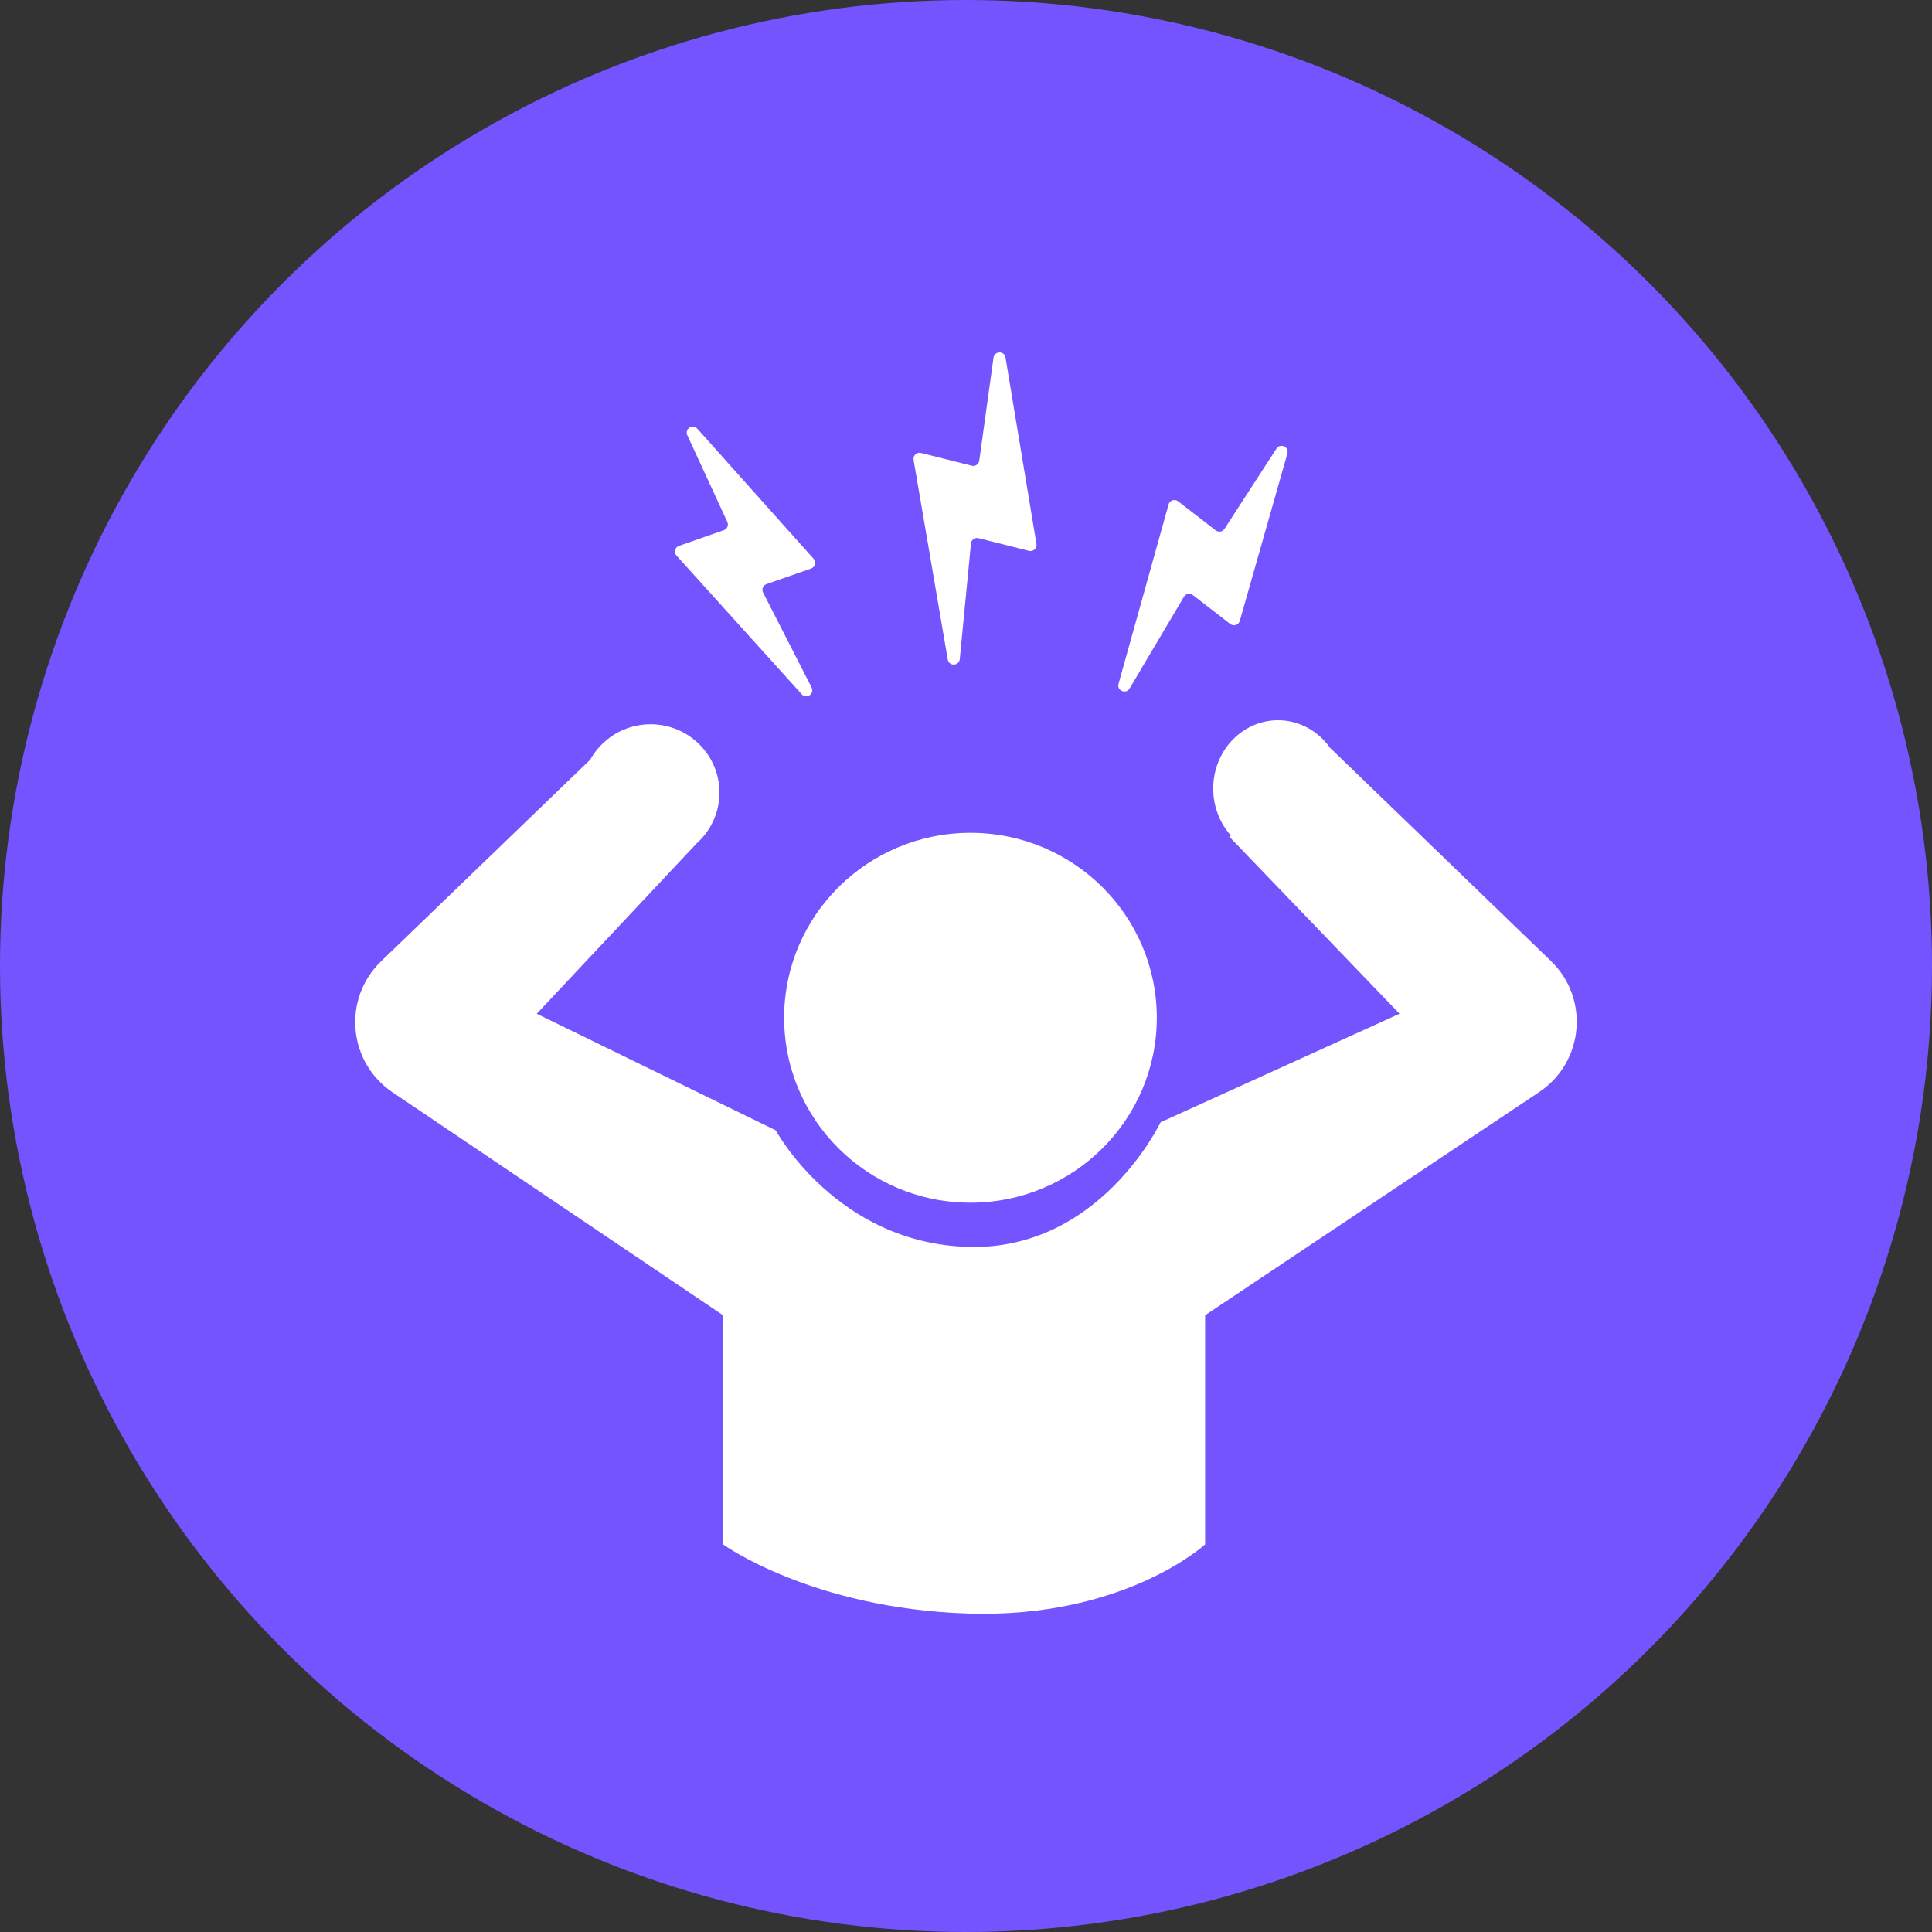 <svg width="160" height="160" viewBox="0 0 160 160" fill="none" xmlns="http://www.w3.org/2000/svg">
<rect x="0" y="0" width="160" height="160" fill="#333333" stroke="none"/>
<circle cx="80" cy="80" r="80" fill="#7354FF"/>
<path d="M60.234 43.225L56.921 36.044C56.68 35.523 57.365 35.074 57.748 35.502L67.381 46.277C67.619 46.543 67.51 46.965 67.174 47.082L63.478 48.374C63.192 48.474 63.06 48.804 63.197 49.074L67.214 56.936C67.48 57.456 66.789 57.932 66.398 57.498L56.026 46.012C55.786 45.746 55.895 45.323 56.232 45.205L59.945 43.907C60.224 43.809 60.358 43.493 60.234 43.225Z" fill="white"/>
<path d="M101.406 43.798L105.711 37.152C106.023 36.67 106.773 37.008 106.616 37.559L102.675 51.419C102.578 51.759 102.166 51.892 101.885 51.675L98.79 49.28C98.551 49.095 98.204 49.16 98.05 49.419L93.547 57.021C93.25 57.523 92.475 57.194 92.631 56.633L96.777 41.773C96.872 41.431 97.286 41.296 97.568 41.514L100.677 43.92C100.91 44.1 101.247 44.044 101.406 43.798Z" fill="white"/>
<path d="M81.099 38.153L82.279 29.62C82.358 29.054 83.178 29.04 83.271 29.604L85.837 45.054C85.895 45.409 85.568 45.708 85.217 45.62L81.036 44.568C80.738 44.493 80.442 44.701 80.412 45.005L79.484 54.584C79.428 55.164 78.588 55.196 78.49 54.623L75.659 38.081C75.598 37.726 75.926 37.425 76.278 37.513L80.478 38.569C80.768 38.642 81.059 38.448 81.099 38.153Z" fill="white"/>
<ellipse cx="80.37" cy="84.286" rx="15.431" ry="15.316" fill="white"/>
<path fill-rule="evenodd" clip-rule="evenodd" d="M110.189 61.989L110.201 61.978L128.44 79.585C131.653 82.686 131.18 87.962 127.467 90.442L99.802 108.924V127.902C99.802 127.902 93.121 134.04 80.178 133.627C67.234 133.215 59.883 127.902 59.883 127.902V108.924L32.503 90.455C28.81 87.965 28.352 82.704 31.559 79.613L48.813 62.977L48.837 62.993C49.794 61.201 51.693 59.98 53.879 59.98C57.028 59.98 59.582 62.515 59.582 65.641C59.582 67.31 58.854 68.81 57.696 69.846L44.452 83.953L64.244 93.608C64.244 93.608 69.275 102.95 80.178 103.264C91.08 103.577 96.112 92.942 96.112 92.942L115.904 83.953L101.815 69.303L101.939 69.195C101.03 68.181 100.473 66.813 100.473 65.308C100.473 62.182 102.876 59.648 105.84 59.648C107.629 59.648 109.213 60.57 110.189 61.989Z" fill="white"/>
</svg>

